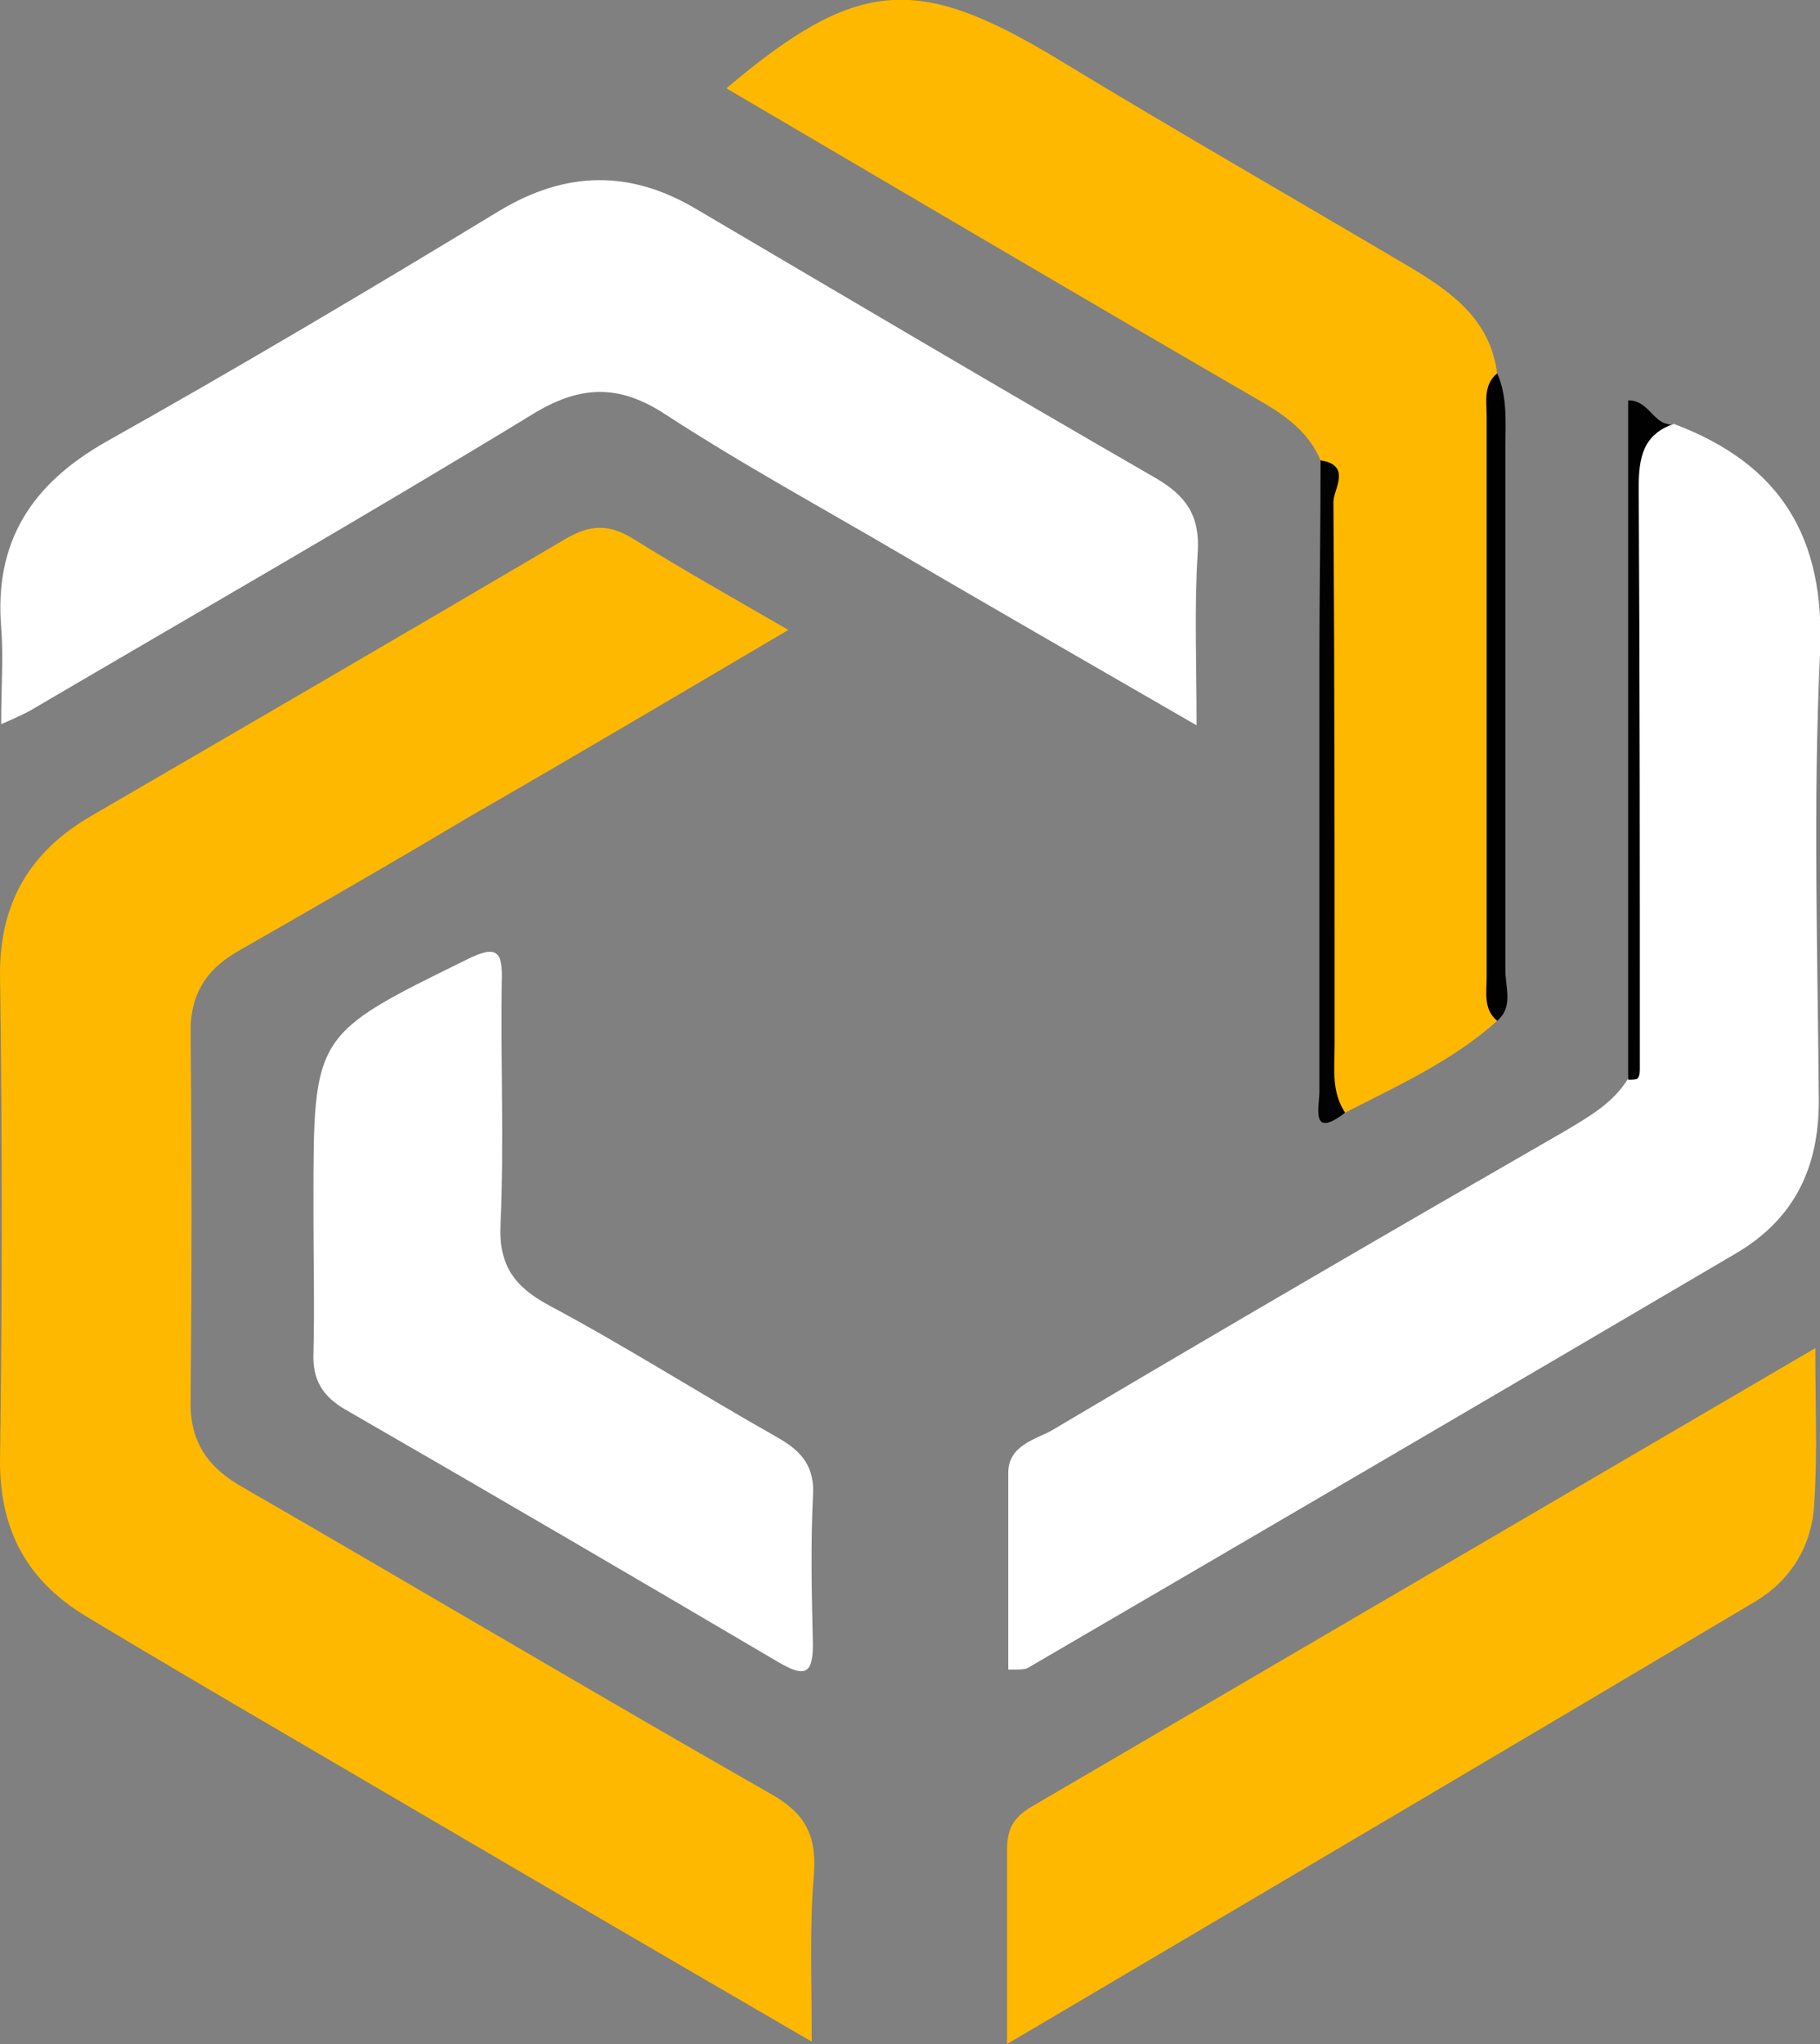 <svg width="57" height="64" viewBox="0 0 57 64" fill="none" xmlns="http://www.w3.org/2000/svg">
<rect x="0" y="0" width="57" height="64" fill="#808080" stroke="none"/>
<g clip-path="url(#clip0)">
<path d="M25.423 63.926C19.708 60.608 14.36 57.475 9.012 54.341C6.924 53.124 4.799 51.871 2.711 50.618C0.879 49.512 0 47.963 0 45.751C0.073 40.664 0.073 35.576 0 30.488C0 28.24 0.952 26.654 2.857 25.548C7.803 22.673 12.748 19.797 17.693 16.885C18.499 16.406 19.085 16.406 19.855 16.885C21.393 17.843 22.968 18.728 24.69 19.724C21.247 21.751 17.95 23.705 14.616 25.622C12.272 27.023 9.891 28.387 7.51 29.751C6.447 30.341 5.934 31.152 5.971 32.406C6.008 36.203 6.008 40 5.971 43.834C5.934 45.161 6.521 45.972 7.656 46.599C13.151 49.77 18.609 53.014 24.104 56.148C25.166 56.737 25.569 57.401 25.496 58.618C25.35 60.276 25.423 61.935 25.423 63.926Z" fill="#FFB800"/>
<path d="M52.421 13.272C55.755 14.525 57.183 16.811 57 20.498C56.78 25.143 56.927 29.825 56.963 34.47C56.963 36.571 56.194 38.157 54.399 39.226C46.999 43.576 39.563 47.926 32.163 52.24C32.053 52.276 31.944 52.276 31.577 52.276C31.577 50.212 31.577 48.184 31.577 46.12C31.577 45.272 32.383 45.087 32.932 44.793C38.281 41.622 43.666 38.488 49.051 35.392C49.783 34.949 50.516 34.544 50.992 33.77C51.432 33.217 51.175 32.59 51.175 32C51.212 26.286 51.212 20.608 51.175 14.894C51.102 13.972 51.249 13.235 52.421 13.272Z" fill="white"/>
<path d="M0.037 22.673C0.037 21.493 0.11 20.572 0.037 19.65C-0.183 16.959 0.989 15.152 3.334 13.825C7.473 11.502 11.576 9.069 15.642 6.599C17.73 5.346 19.745 5.309 21.833 6.562C26.595 9.364 31.394 12.203 36.193 14.968C37.145 15.521 37.585 16.148 37.512 17.29C37.402 18.986 37.475 20.719 37.475 22.71C33.959 20.682 30.625 18.765 27.291 16.811C25.13 15.558 22.932 14.341 20.844 12.977C19.379 12.018 18.17 12.055 16.668 12.977C11.466 16.148 6.191 19.171 0.916 22.267C0.696 22.378 0.476 22.488 0.037 22.673Z" fill="white"/>
<path d="M41.358 14.415C40.955 13.456 40.149 12.94 39.307 12.461C33.775 9.254 28.28 6.009 22.749 2.765C26.852 -0.7 28.72 -0.811 33.116 1.843C36.816 4.092 40.552 6.23 44.289 8.442C45.571 9.217 46.707 10.101 46.89 11.724C46.89 18.47 46.926 25.217 46.89 31.963C45.498 33.217 43.776 33.991 42.128 34.839C41.322 34.433 41.615 33.659 41.615 33.032C41.578 27.392 41.615 21.751 41.578 16.148C41.615 15.595 41.908 14.931 41.358 14.415Z" fill="#FFB800"/>
<path d="M31.54 64C31.54 61.677 31.54 59.797 31.54 57.917C31.54 57.29 31.723 56.922 32.273 56.59C40.405 51.834 48.538 47.078 56.853 42.212C56.853 44.018 56.926 45.567 56.816 47.115C56.743 48.406 56.084 49.475 54.985 50.138C47.292 54.71 39.599 59.244 31.54 64Z" fill="#FFB800"/>
<path d="M9.817 38.046C9.817 37.935 9.817 37.788 9.817 37.677C9.817 32.369 9.817 32.405 14.616 30.046C15.569 29.567 15.752 29.788 15.715 30.747C15.678 33.253 15.788 35.797 15.678 38.304C15.605 39.631 16.118 40.295 17.217 40.885C19.635 42.175 21.942 43.65 24.36 45.014C25.13 45.456 25.532 45.935 25.459 46.894C25.386 48.442 25.423 49.954 25.459 51.502C25.459 52.461 25.166 52.498 24.397 52.055C19.891 49.401 15.349 46.746 10.806 44.129C10.11 43.723 9.781 43.207 9.817 42.359C9.854 40.885 9.817 39.447 9.817 38.046Z" fill="white"/>
<path d="M46.89 31.963C46.45 31.595 46.56 31.078 46.56 30.599C46.56 24.738 46.56 18.913 46.56 13.051C46.56 12.572 46.45 12.055 46.89 11.687C47.219 12.424 47.146 13.235 47.146 14.046C47.146 19.502 47.146 24.959 47.146 30.378C47.146 30.931 47.403 31.521 46.89 31.963Z" fill="#010101"/>
<path d="M52.421 13.272C51.468 13.604 51.322 14.304 51.322 15.263C51.358 21.309 51.358 27.392 51.358 33.438C51.358 33.548 51.358 33.696 51.285 33.77C51.249 33.807 51.102 33.807 50.992 33.807C50.992 26.728 50.992 19.65 50.992 12.535C51.688 12.535 51.798 13.383 52.421 13.272Z" fill="#010101"/>
<path d="M41.358 14.415C42.347 14.562 41.761 15.336 41.761 15.705C41.798 21.383 41.798 27.06 41.798 32.7C41.798 33.438 41.688 34.175 42.127 34.839C41.029 35.687 41.322 34.654 41.322 34.175C41.322 29.641 41.322 25.143 41.322 20.608C41.322 18.581 41.358 16.516 41.358 14.415Z" fill="#020202"/>
</g>
<defs>
<clipPath id="clip0">
<rect width="57" height="64" fill="white"/>
</clipPath>
</defs>
</svg>
